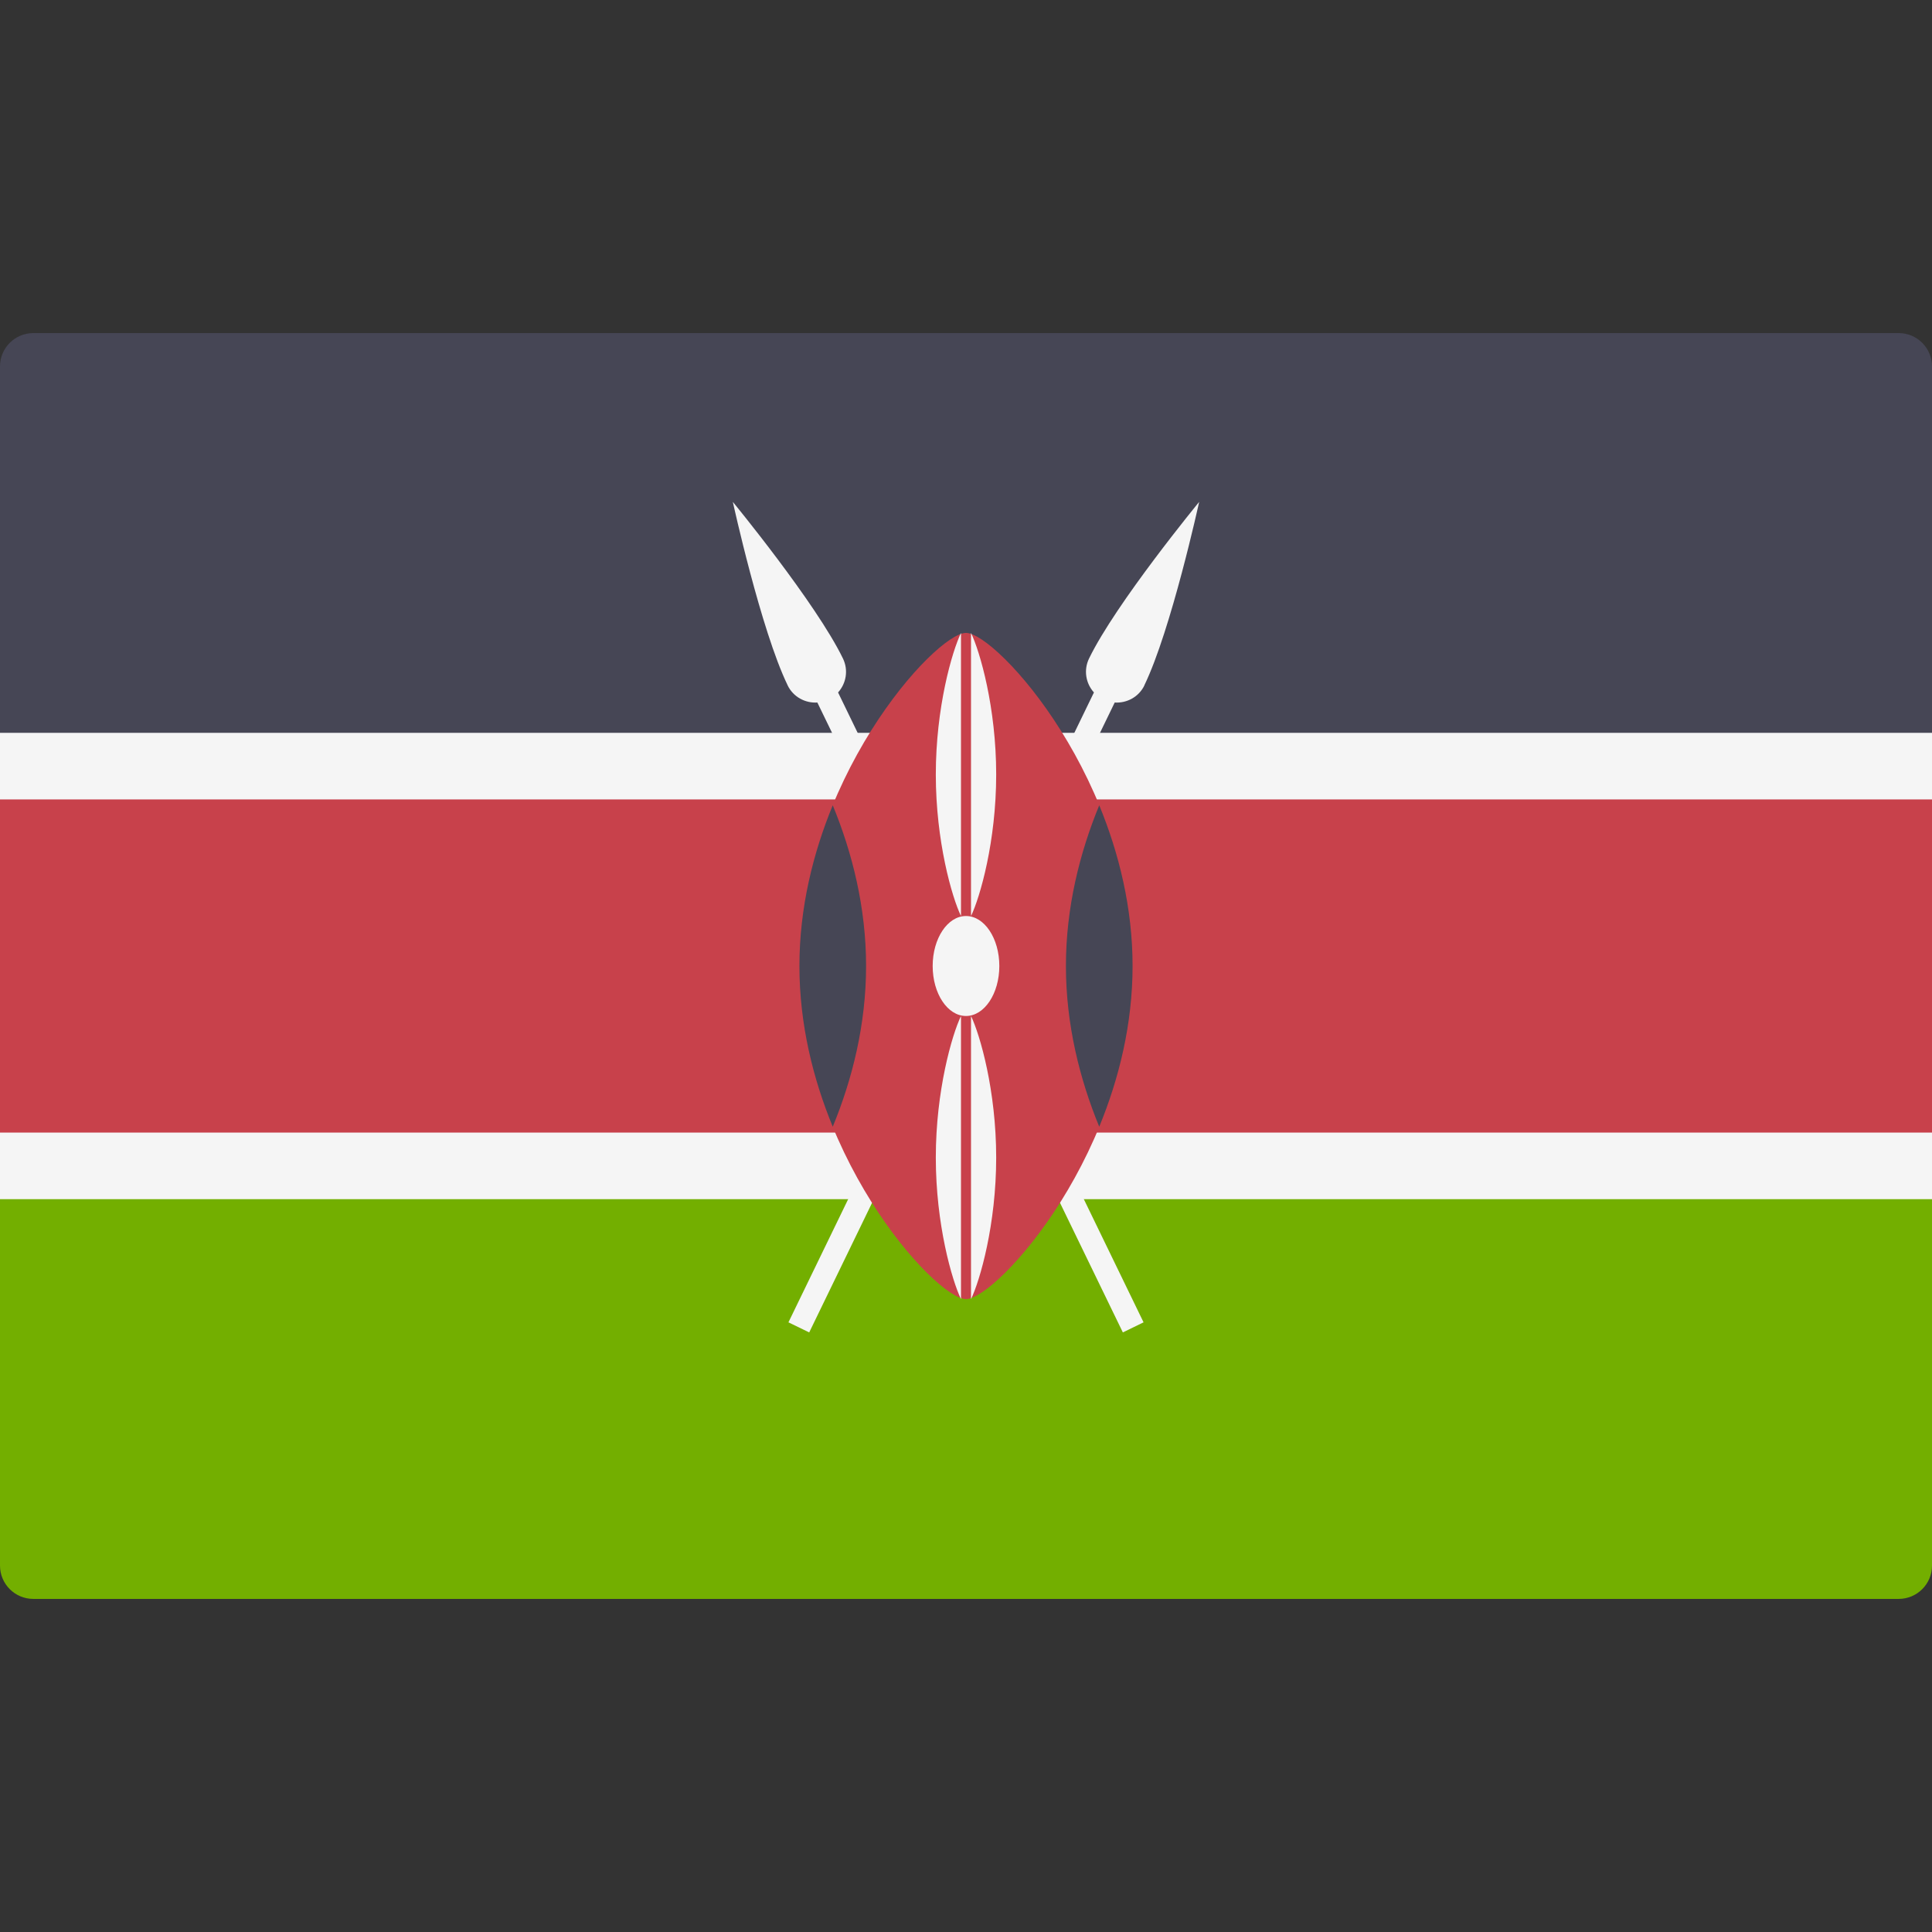 <!-- Generated by IcoMoon.io -->
<svg version="1.1" xmlns="http://www.w3.org/2000/svg" width="32" height="32" viewBox="0 0 32 32">
<rect x="0" y="0" width="32" height="32" fill="#333333" stroke="none"/>
<title>kenya</title>
<path fill="#73af00" d="M0 19.494h32v6.437c0 0.305-0.247 0.552-0.552 0.552h-30.896c-0.305 0-0.552-0.247-0.552-0.552v-6.437z"></path>
<path fill="#464655" d="M0.552 5.517h30.896c0.305 0 0.552 0.247 0.552 0.552v6.437h-32v-6.437c0-0.305 0.247-0.552 0.552-0.552z"></path>
<path fill="#c8414b" d="M0 12.506h32v6.988h-32v-6.988z"></path>
<path fill="#f5f5f5" d="M0 12.138h32v1.103h-32v-1.103z"></path>
<path fill="#f5f5f5" d="M0 18.759h32v1.103h-32v-1.103z"></path>
<path fill="#f5f5f5" d="M18.954 11.351c0.444-0.916 0.908-3.038 0.908-3.038s-1.38 1.678-1.824 2.594c-0.093 0.192-0.054 0.413 0.081 0.562l-5.060 10.433 0.344 0.167 5.060-10.433c0.201 0.013 0.399-0.092 0.492-0.284z"></path>
<path fill="#f5f5f5" d="M13.046 11.351c-0.444-0.916-0.908-3.038-0.908-3.038s1.38 1.678 1.824 2.594c0.093 0.192 0.054 0.413-0.081 0.562l5.060 10.433-0.343 0.167-5.060-10.433c-0.201 0.013-0.399-0.092-0.492-0.284z"></path>
<path fill="#c8414b" d="M18.759 16c0 3.047-2.251 5.517-2.759 5.517s-2.759-2.47-2.759-5.517 2.251-5.517 2.759-5.517 2.759 2.47 2.759 5.517z"></path>
<path fill="#464655" d="M18.207 18.662c0.325-0.789 0.552-1.696 0.552-2.662s-0.227-1.872-0.552-2.662c-0.325 0.789-0.552 1.696-0.552 2.662s0.227 1.872 0.552 2.662z"></path>
<path fill="#464655" d="M13.793 13.338c-0.325 0.789-0.552 1.696-0.552 2.662s0.227 1.872 0.552 2.662c0.325-0.789 0.552-1.696 0.552-2.662s-0.227-1.872-0.552-2.662z"></path>
<path fill="#f5f5f5" d="M16.552 16c0 0.457-0.247 0.828-0.552 0.828s-0.552-0.37-0.552-0.828c0-0.457 0.247-0.828 0.552-0.828s0.552 0.37 0.552 0.828z"></path>
<path fill="#f5f5f5" d="M16.083 10.483v4.69c0.15-0.313 0.417-1.238 0.417-2.345s-0.267-2.032-0.417-2.345z"></path>
<path fill="#f5f5f5" d="M15.917 10.483c-0.15 0.313-0.417 1.238-0.417 2.345s0.267 2.032 0.417 2.345v-4.69z"></path>
<path fill="#f5f5f5" d="M16.083 16.828v4.69c0.15-0.313 0.417-1.238 0.417-2.345s-0.267-2.032-0.417-2.345z"></path>
<path fill="#f5f5f5" d="M15.917 16.828c-0.15 0.313-0.417 1.238-0.417 2.345s0.267 2.032 0.417 2.345v-4.69z"></path>
</svg>
